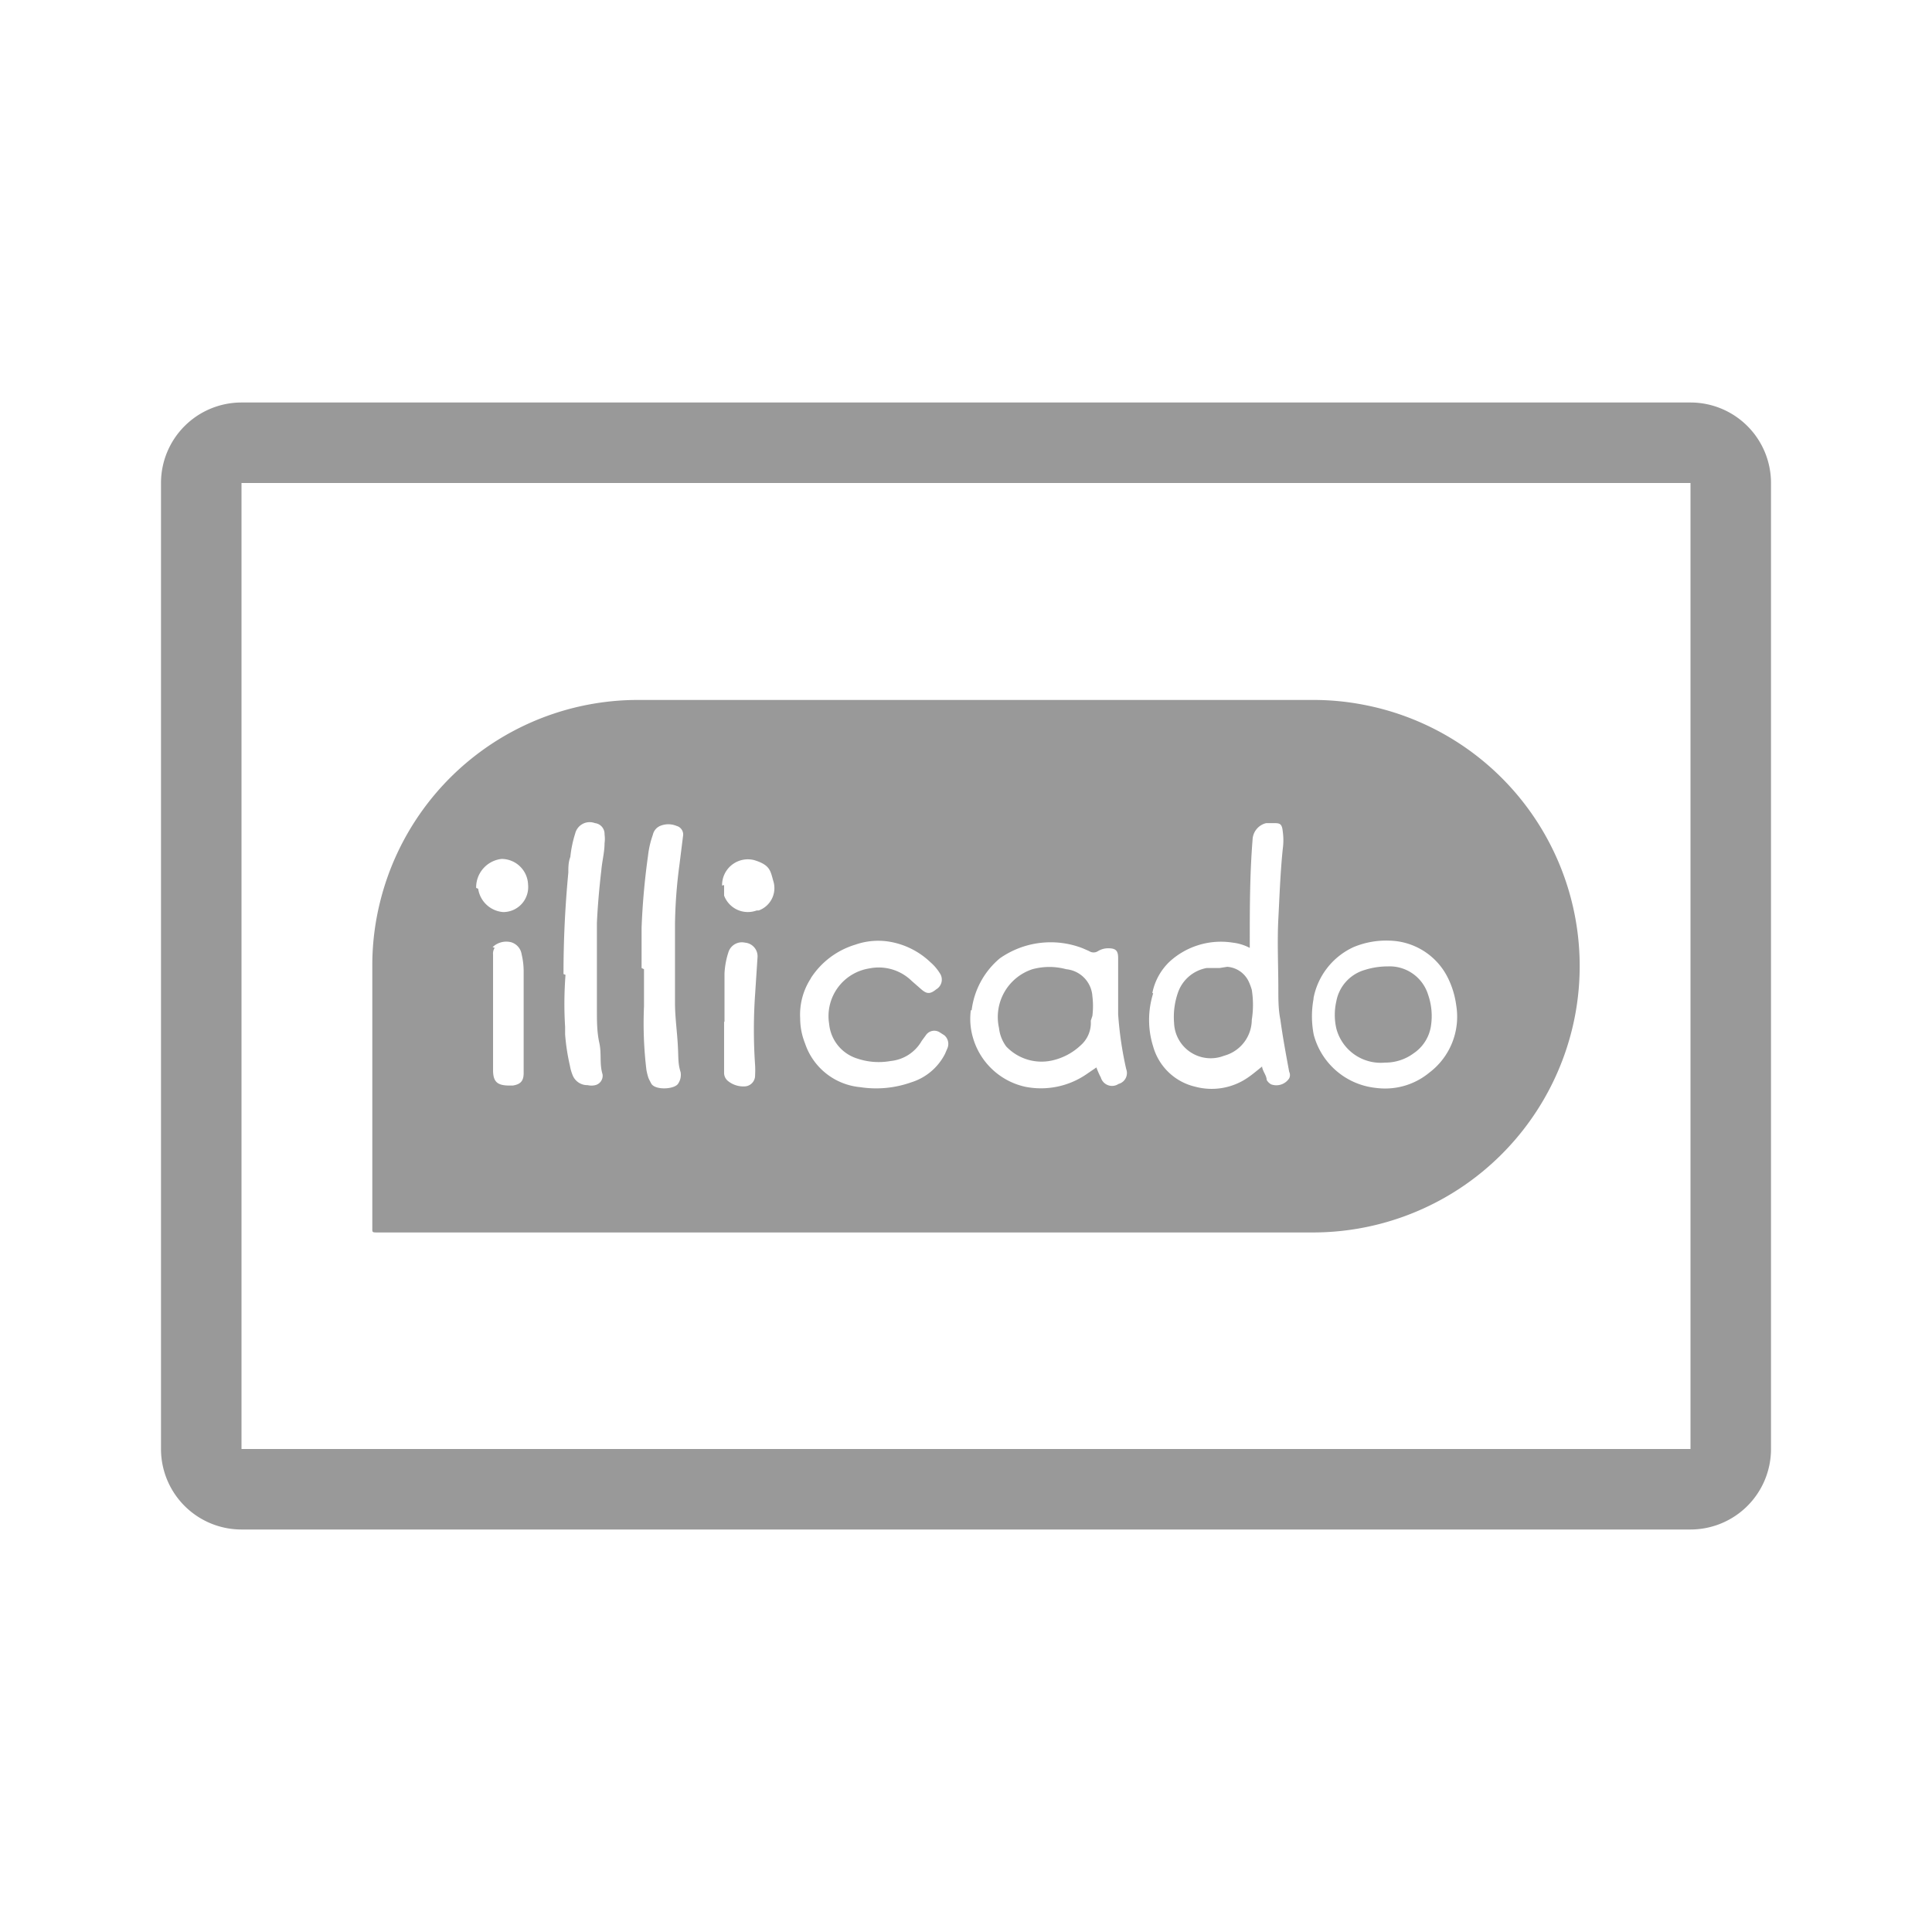 <svg xmlns="http://www.w3.org/2000/svg" viewBox="0 0 48 48"><defs><style>.cls-1{fill:none;}.cls-2{fill:#f59e00;}.cls-3{fill:#999;}</style></defs><title>Payment_Monochrome_Illicado_48px</title><g id="Square"><rect class="cls-1" width="48" height="48"/></g><g id="Icon"><path class="cls-2" d="M36.05,26.22V26H36V26h.24V26h-.09v.22Zm.46,0V26l-.06.16h-.07L36.32,26v.19h-.07V26h.1l.07.17.06-.17h.1v.27Z"/><path class="cls-3" d="M9.39,30.62H32.6a6.63,6.63,0,0,0,6.53-5.38,6.61,6.61,0,0,0-5.25-7.73,6.54,6.54,0,0,0-1.25-.12H15.87a6.6,6.6,0,0,0-6.41,4.95,6.53,6.53,0,0,0-.21,1.58V30.5C9.25,30.62,9.24,30.62,9.39,30.62Zm23.24-5.8a1.76,1.76,0,0,1,1-1.29,2.1,2.1,0,0,1,.89-.16,1.66,1.66,0,0,1,1.44.9,2.18,2.18,0,0,1,.22.71,1.74,1.74,0,0,1-.67,1.67,1.72,1.72,0,0,1-1.21.39A2.29,2.29,0,0,1,34,27a1.79,1.79,0,0,1-1.36-1.29,2.37,2.37,0,0,1,0-.92Zm-4-.15a1.47,1.47,0,0,1,.43-.78,1.89,1.89,0,0,1,1.57-.47,1.21,1.21,0,0,1,.42.13v-.08c0-.87,0-1.74.07-2.61a.44.44,0,0,1,.34-.41h.16c.17,0,.23,0,.25.21a1.55,1.55,0,0,1,0,.43c-.06.58-.08,1.16-.11,1.74s0,1.17,0,1.75c0,.25,0,.5.05.75.06.44.14.87.22,1.3a.18.18,0,0,1,0,.16.38.38,0,0,1-.45.15.29.29,0,0,1-.11-.11c0-.09-.07-.18-.1-.27s0-.06,0-.07-.23.19-.35.27A1.58,1.58,0,0,1,29.7,27a1.42,1.42,0,0,1-1.05-1,2.2,2.2,0,0,1,0-1.32Zm-4.49.43a2,2,0,0,1,.7-1.29,2.2,2.2,0,0,1,2.06-.25l.16.07a.2.2,0,0,0,.22,0,.48.48,0,0,1,.26-.07c.18,0,.24.06.24.24v.59c0,.2,0,.54,0,.81a8.92,8.92,0,0,0,.2,1.36.28.28,0,0,1-.19.37.29.29,0,0,1-.44-.16,1.89,1.89,0,0,1-.11-.25l-.22.15a2,2,0,0,1-1.55.33,1.74,1.74,0,0,1-1.3-1.23A1.64,1.64,0,0,1,24.12,25.1Zm-4-.79a2,2,0,0,1,1.11-.84,1.72,1.72,0,0,1,.81-.08,1.94,1.94,0,0,1,1.06.52,1.18,1.18,0,0,1,.23.27.28.28,0,0,1-.09.4c-.15.12-.23.12-.37,0l-.24-.21a1.17,1.17,0,0,0-1.05-.31,1.2,1.2,0,0,0-1,1.38,1,1,0,0,0,.7.86,1.67,1.67,0,0,0,.83.06,1,1,0,0,0,.77-.5l.11-.15a.25.25,0,0,1,.34-.06l.11.07a.28.28,0,0,1,.08.32l-.06.14a1.41,1.41,0,0,1-.84.71,2.61,2.61,0,0,1-1.27.12A1.6,1.6,0,0,1,20,25.92a1.67,1.67,0,0,1-.12-.62,1.65,1.65,0,0,1,.27-1ZM18,25.39c0-.4,0-.8,0-1.2a2,2,0,0,1,.1-.54.35.35,0,0,1,.41-.23.34.34,0,0,1,.31.37h0l-.06.92a12.78,12.78,0,0,0,0,1.75,2.09,2.09,0,0,1,0,.25.27.27,0,0,1-.24.28h0a.61.61,0,0,1-.43-.13.26.26,0,0,1-.1-.2c0-.43,0-.85,0-1.28ZM17.94,22a.64.64,0,0,1,.8-.63c.39.12.4.26.47.51a.59.59,0,0,1-.36.74H18.8a.63.63,0,0,1-.81-.37l0-.1c0-.05,0-.1,0-.16Zm-2,2.05c0-.29,0-.67,0-1a17.76,17.76,0,0,1,.16-1.79,2.31,2.31,0,0,1,.12-.52.31.31,0,0,1,.18-.22.53.53,0,0,1,.41,0,.22.22,0,0,1,.16.25l-.09.72a12.13,12.13,0,0,0-.11,1.48c0,.65,0,1.3,0,1.94,0,.35.05.7.07,1.05s0,.45.07.68a.39.39,0,0,1-.06.28c-.09.15-.58.17-.67,0,0,0-.05-.09-.07-.14a1.46,1.46,0,0,1-.05-.2A9.65,9.65,0,0,1,16,25c0-.28,0-.55,0-.92Zm-1.94.15q0-1.26.12-2.52c0-.13,0-.26.05-.39a2.85,2.85,0,0,1,.12-.58.37.37,0,0,1,.49-.26.27.27,0,0,1,.24.28.81.81,0,0,1,0,.22c0,.22-.06.44-.08.67-.05.43-.09.87-.11,1.31,0,.72,0,1.45,0,2.17,0,.27,0,.54.06.81s0,.52.08.78a.24.24,0,0,1-.18.27h0a.41.41,0,0,1-.19,0,.39.39,0,0,1-.37-.24,1.09,1.09,0,0,1-.07-.24,5.26,5.26,0,0,1-.12-.78c0-.07,0-.13,0-.19Q14,24.88,14.05,24.22Zm-1.76-.67a.49.49,0,0,1,.46-.12.37.37,0,0,1,.26.3,1.84,1.84,0,0,1,.05.41c0,.85,0,1.7,0,2.54,0,.2-.08.28-.27.31h-.08c-.29,0-.41-.08-.41-.38q0-.7,0-1.41v-.09c0-.45,0-.91,0-1.37A.26.26,0,0,1,12.29,23.55Zm-.41-1.47a.71.71,0,0,1,.63-.72.66.66,0,0,1,.66.64.62.62,0,0,1-.62.68A.68.68,0,0,1,11.88,22.08Z"/><path class="cls-3" d="M30.3,24.05l-.32,0a.93.93,0,0,0-.71.6,1.84,1.84,0,0,0-.1.77.91.91,0,0,0,1.24.81.93.93,0,0,0,.69-.89,2.37,2.37,0,0,0,0-.75,1.46,1.46,0,0,0-.07-.19.64.64,0,0,0-.54-.38Z"/><path class="cls-3" d="M27.14,25.24a2,2,0,0,0,0-.49.72.72,0,0,0-.65-.67,1.6,1.6,0,0,0-.84,0,1.25,1.25,0,0,0-.83,1.46A.94.94,0,0,0,25,26a1.21,1.21,0,0,0,1.17.34,1.51,1.51,0,0,0,.68-.37.74.74,0,0,0,.25-.61Z"/><path class="cls-3" d="M34.41,26.4a1.18,1.18,0,0,0,.71-.23,1,1,0,0,0,.43-.67,1.62,1.62,0,0,0-.07-.79,1,1,0,0,0-1-.7,1.9,1.9,0,0,0-.58.09,1,1,0,0,0-.7.78,1.52,1.52,0,0,0,0,.67A1.14,1.14,0,0,0,34.41,26.4Z"/><path class="cls-3" d="M42,12V36H6V12H42m0-2H6a2,2,0,0,0-2,2V36a2,2,0,0,0,2,2H42a2,2,0,0,0,2-2V12a2,2,0,0,0-2-2Z"/></g></svg>